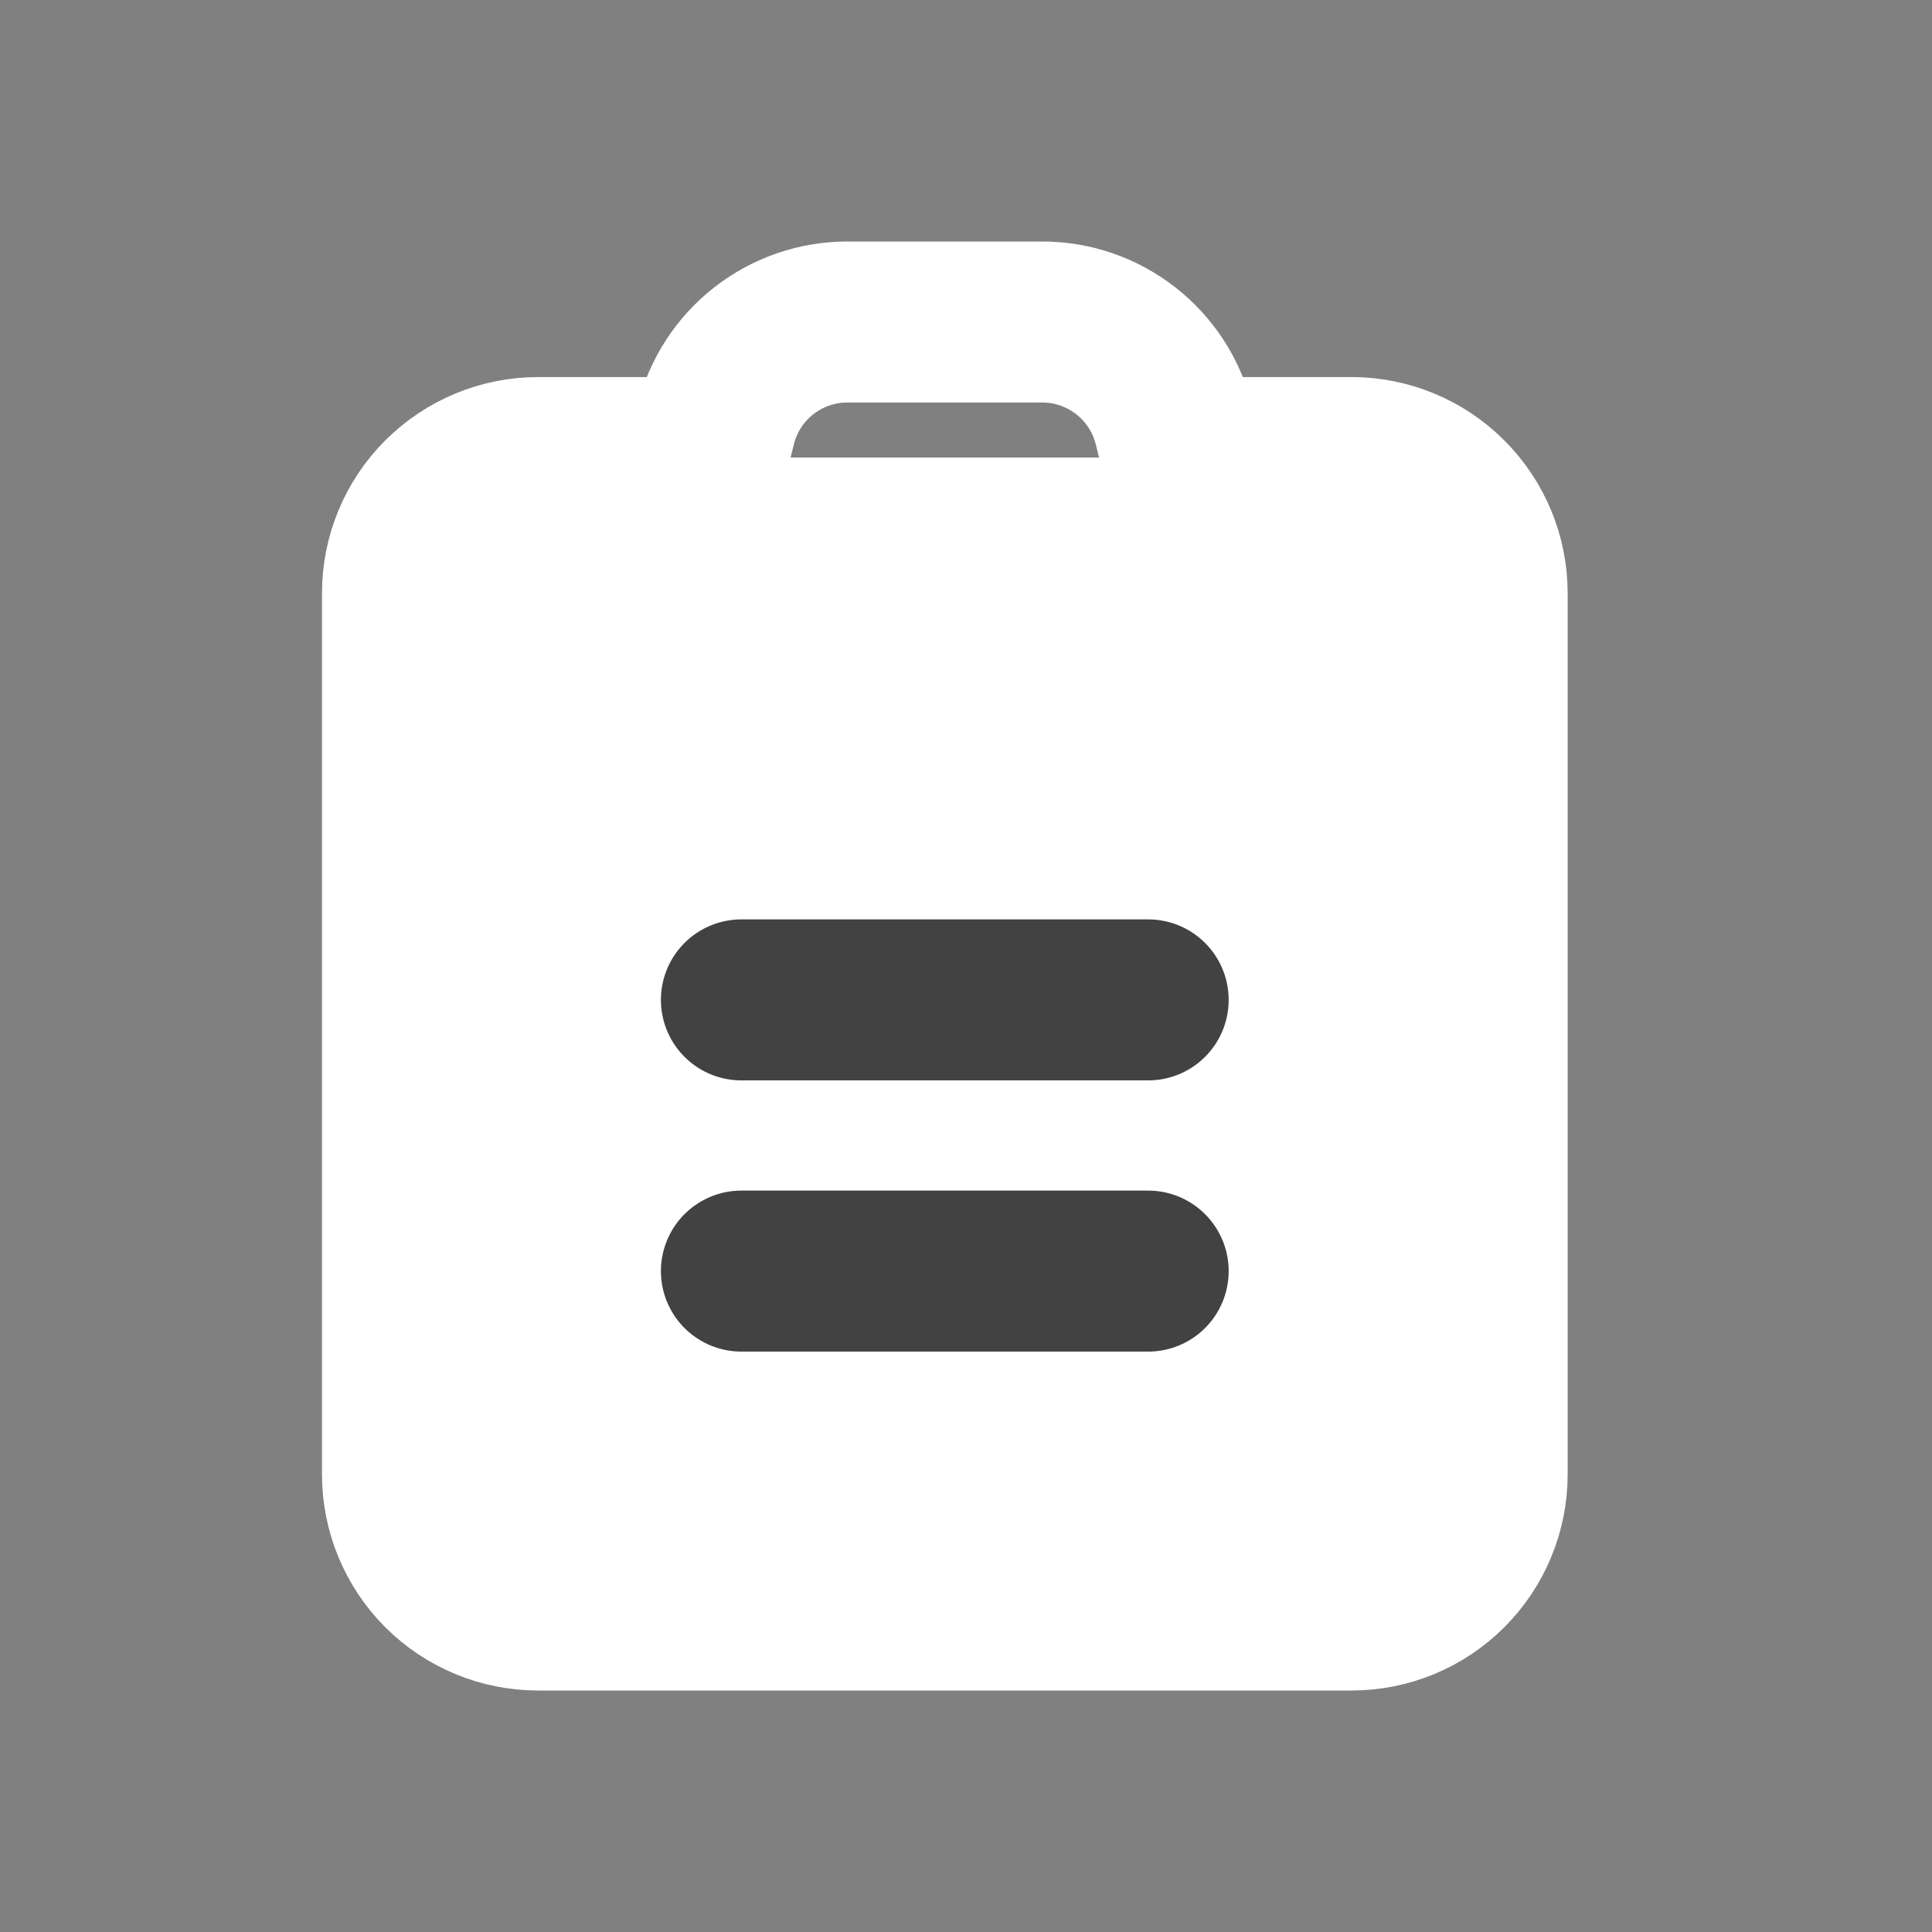 <svg width='24' height='24' viewBox='0 0 24 24' fill='none' xmlns='http://www.w3.org/2000/svg'>
  <rect x="0" y="0" width="24" height="24" fill="#808080" stroke="none"/>
  <path
    d='M14.684 5.684H16.79C17.236 5.684 17.665 5.862 17.98 6.178C18.296 6.493 18.474 6.922 18.474 7.368V18.316C18.474 18.762 18.296 19.191 17.98 19.507C17.665 19.823 17.236 20 16.79 20H6.684C6.238 20 5.809 19.823 5.493 19.507C5.177 19.191 5 18.762 5 18.316V7.368C5 6.922 5.177 6.493 5.493 6.178C5.809 5.862 6.238 5.684 6.684 5.684H8.789'
    fill='white' />
  <path
    d='M14.684 5.684H16.79C17.236 5.684 17.665 5.862 17.98 6.178C18.296 6.493 18.474 6.922 18.474 7.368V18.316C18.474 18.762 18.296 19.191 17.98 19.507C17.665 19.823 17.236 20 16.79 20H6.684C6.238 20 5.809 19.823 5.493 19.507C5.177 19.191 5 18.762 5 18.316V7.368C5 6.922 5.177 6.493 5.493 6.178C5.809 5.862 6.238 5.684 6.684 5.684H8.789'
    stroke='white' stroke-width='2' stroke-linecap='round' stroke-linejoin='round' />
  <path
    d='M8.892 5.276C8.983 4.911 9.193 4.588 9.489 4.357C9.785 4.126 10.15 4 10.525 4H12.948C13.324 4 13.688 4.126 13.984 4.357C14.28 4.588 14.491 4.911 14.582 5.276L15.105 7.368H8.369L8.892 5.276Z'
    stroke='white' stroke-width='2' stroke-linecap='round' stroke-linejoin='round' />
  <path d='M9.21 12.421H14.263M9.21 15.79H14.263' stroke='#424242' stroke-width='2' stroke-linecap='round' />
</svg>
